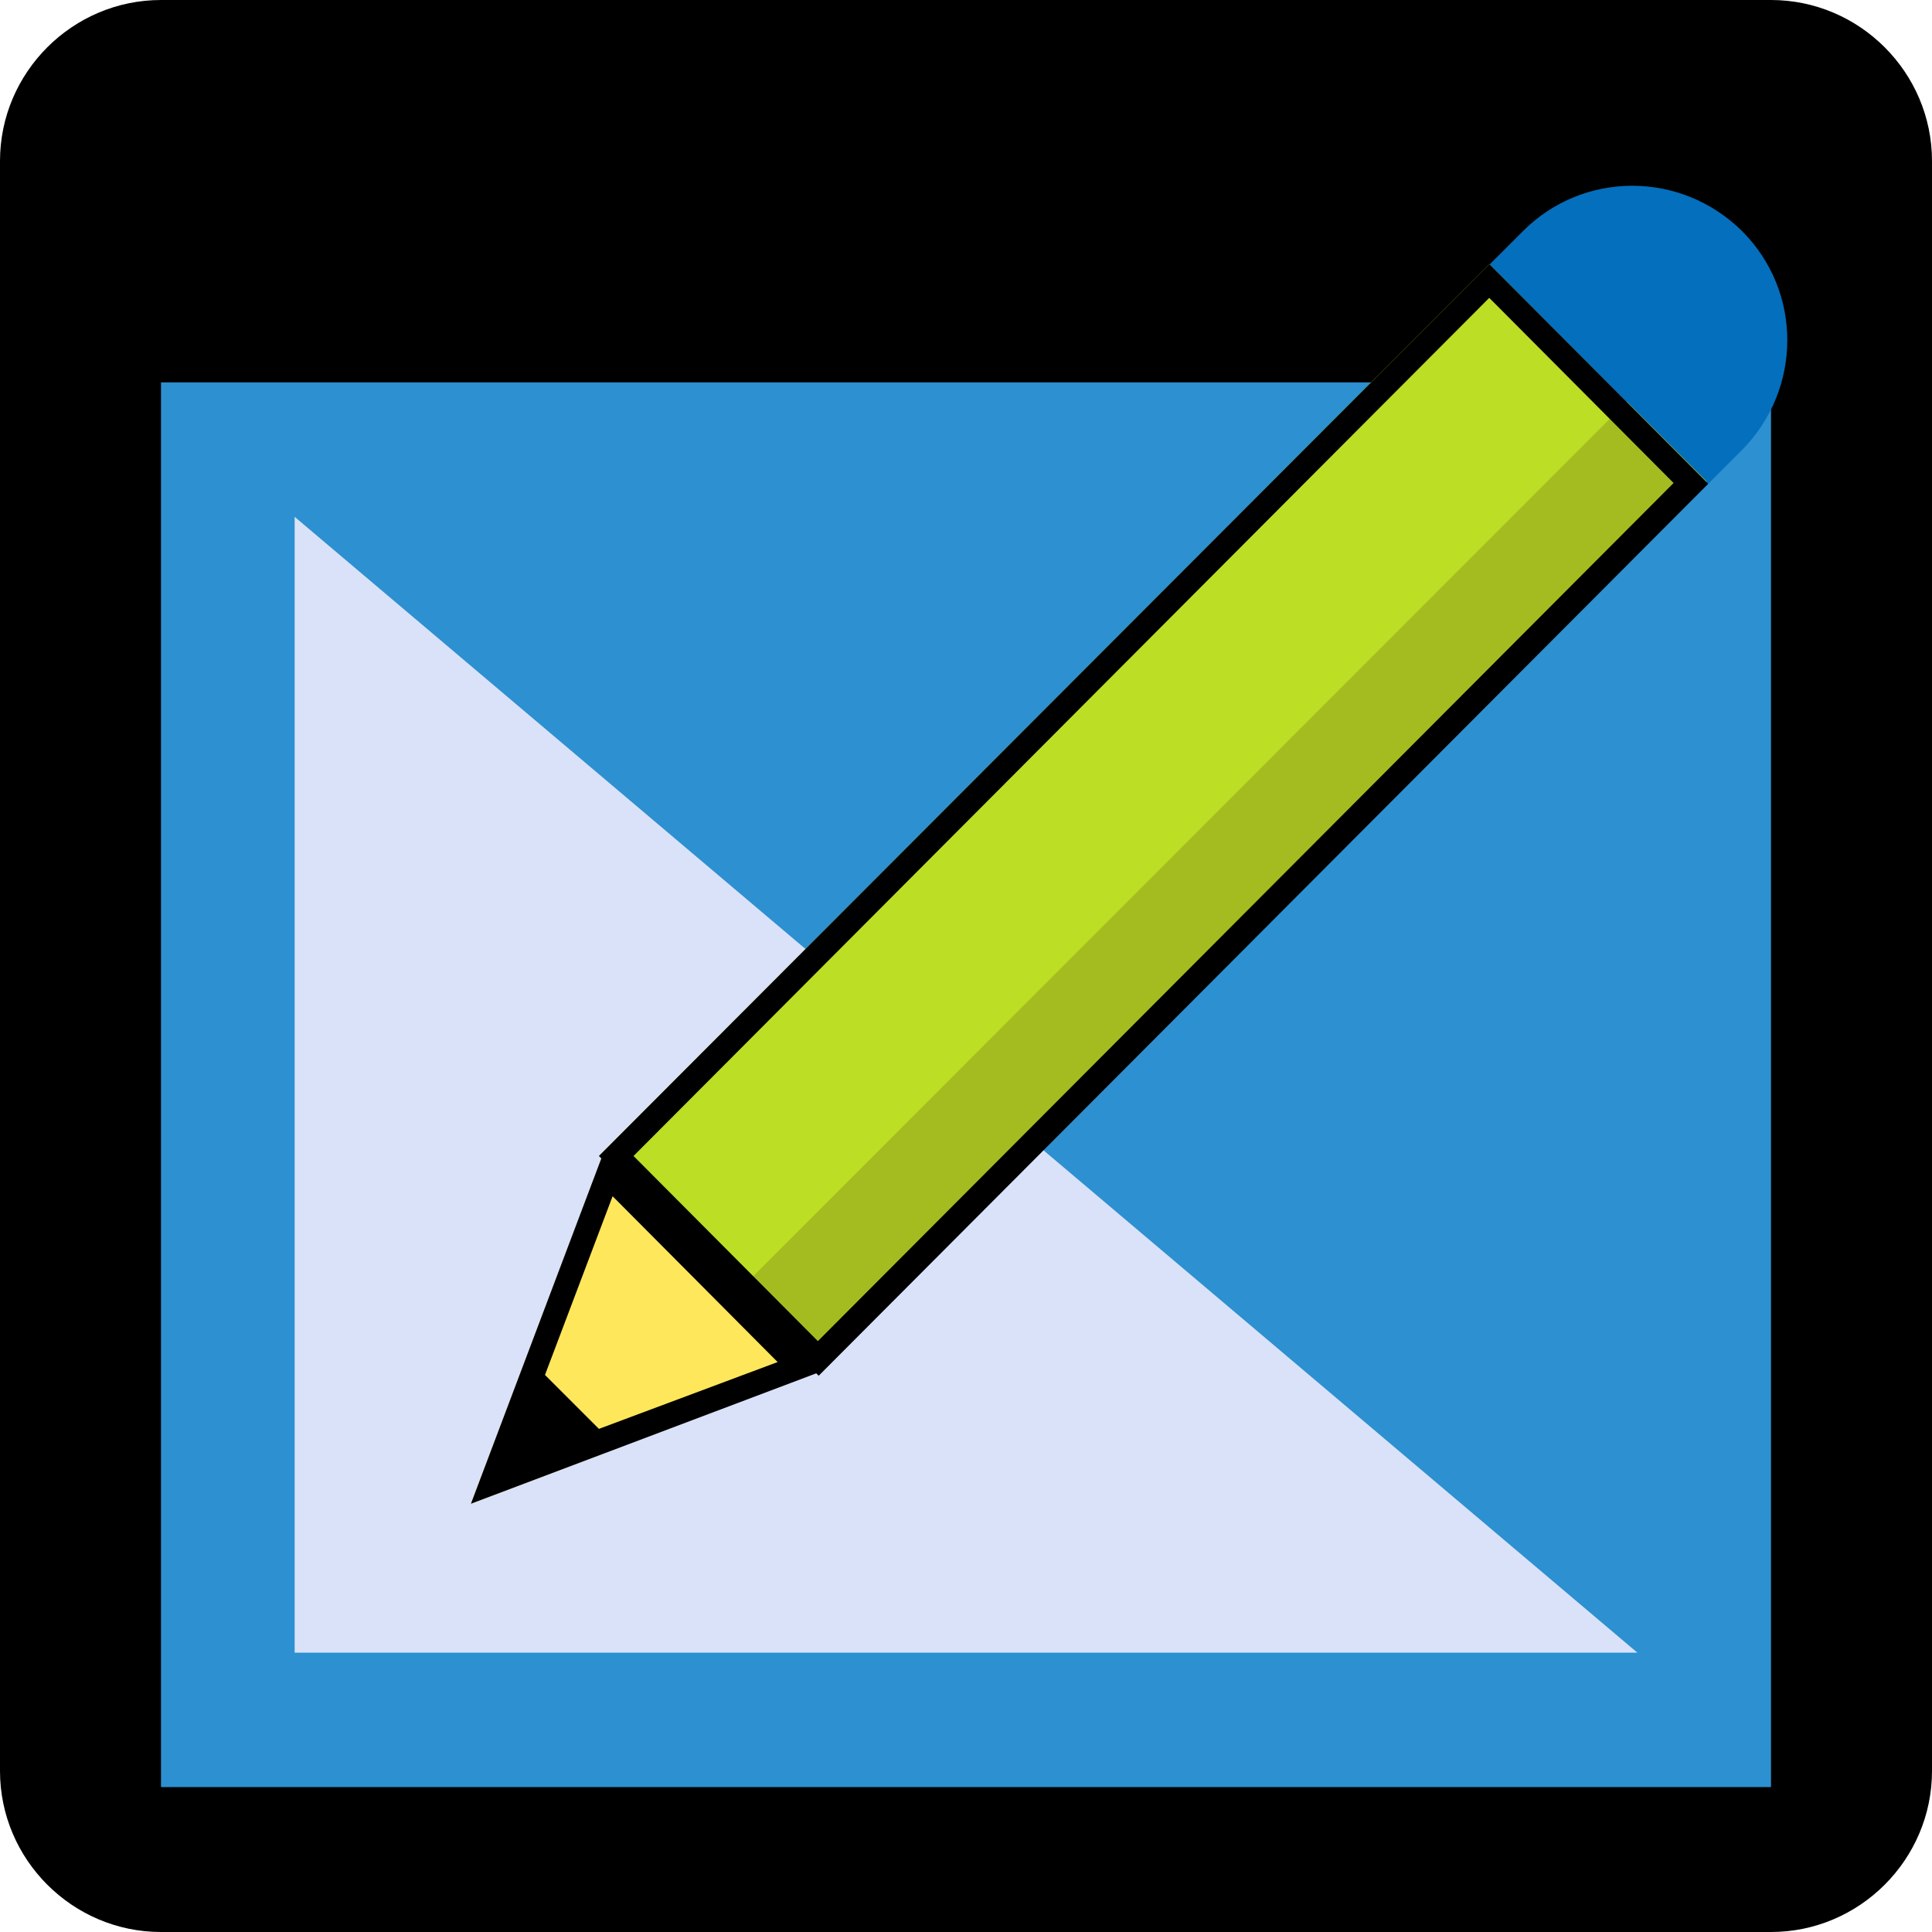 <svg version="1.1" xmlns="http://www.w3.org/2000/svg" xmlns:xlink="http://www.w3.org/1999/xlink" x="0px" y="0px"
	 viewBox="0 0 240 240" style="enable-background:new 0 0 240 240;" xml:space="preserve">

<g class="frame">
	<path d="M220,240H20c-11,0-20-9-20-20V20C0,9,9,0,20,0h200c11,0,20,9,20,20v200C240,231,231,240,220,240z"/>
</g>
	<g id="custom_items">
		<polyline style="display:inline;fill:#2D90D0;" points="220,47.5 20,47.5 20,222 220,222 220,47.5 		"/>
		<path style="display:inline;fill:#046FBD;" d="M189.2,28.7l-4.3,4.3l27.2,27.2l4.3-4.3c7.5-7.6,7.5-19.7,0-27.2l0,0C208.8,21.2,196.7,21.2,189.2,28.7z"/>
		<polygon style="display:inline;fill:#DAE2F9;" points="203.4,205.3 36.6,205.3 36.6,64.2 		"/>
		<polygon style="display:inline;fill:#BCDE24;" points="203.2,51.1 92.6,161.8 74.4,143.6 185,32.8 		"/>
		<polygon style="display:inline;fill:#A5BC20;" points="212,59.8 101.3,170.5 91.5,160.6 202.1,49.9 		"/>
		<polygon style="display:inline;fill:#FFE75B;" points="75,143.2 58.5,186.8 102,170.3 		"/>
		<path style="display:inline;fill:#000000;" d="M212.2,60.1L185,32.8L74.4,143.6l0.3,0.3l-16.2,42.9l42.9-16.2l0.3,0.3L212.2,60.1z M74.4,177.5l-6.7-6.7
			l8.4-22.2l20.5,20.6L74.4,177.5z M185,37l22.9,23L101.6,166.6l-22.9-23L185,37z"/>
	</g>
</svg>
